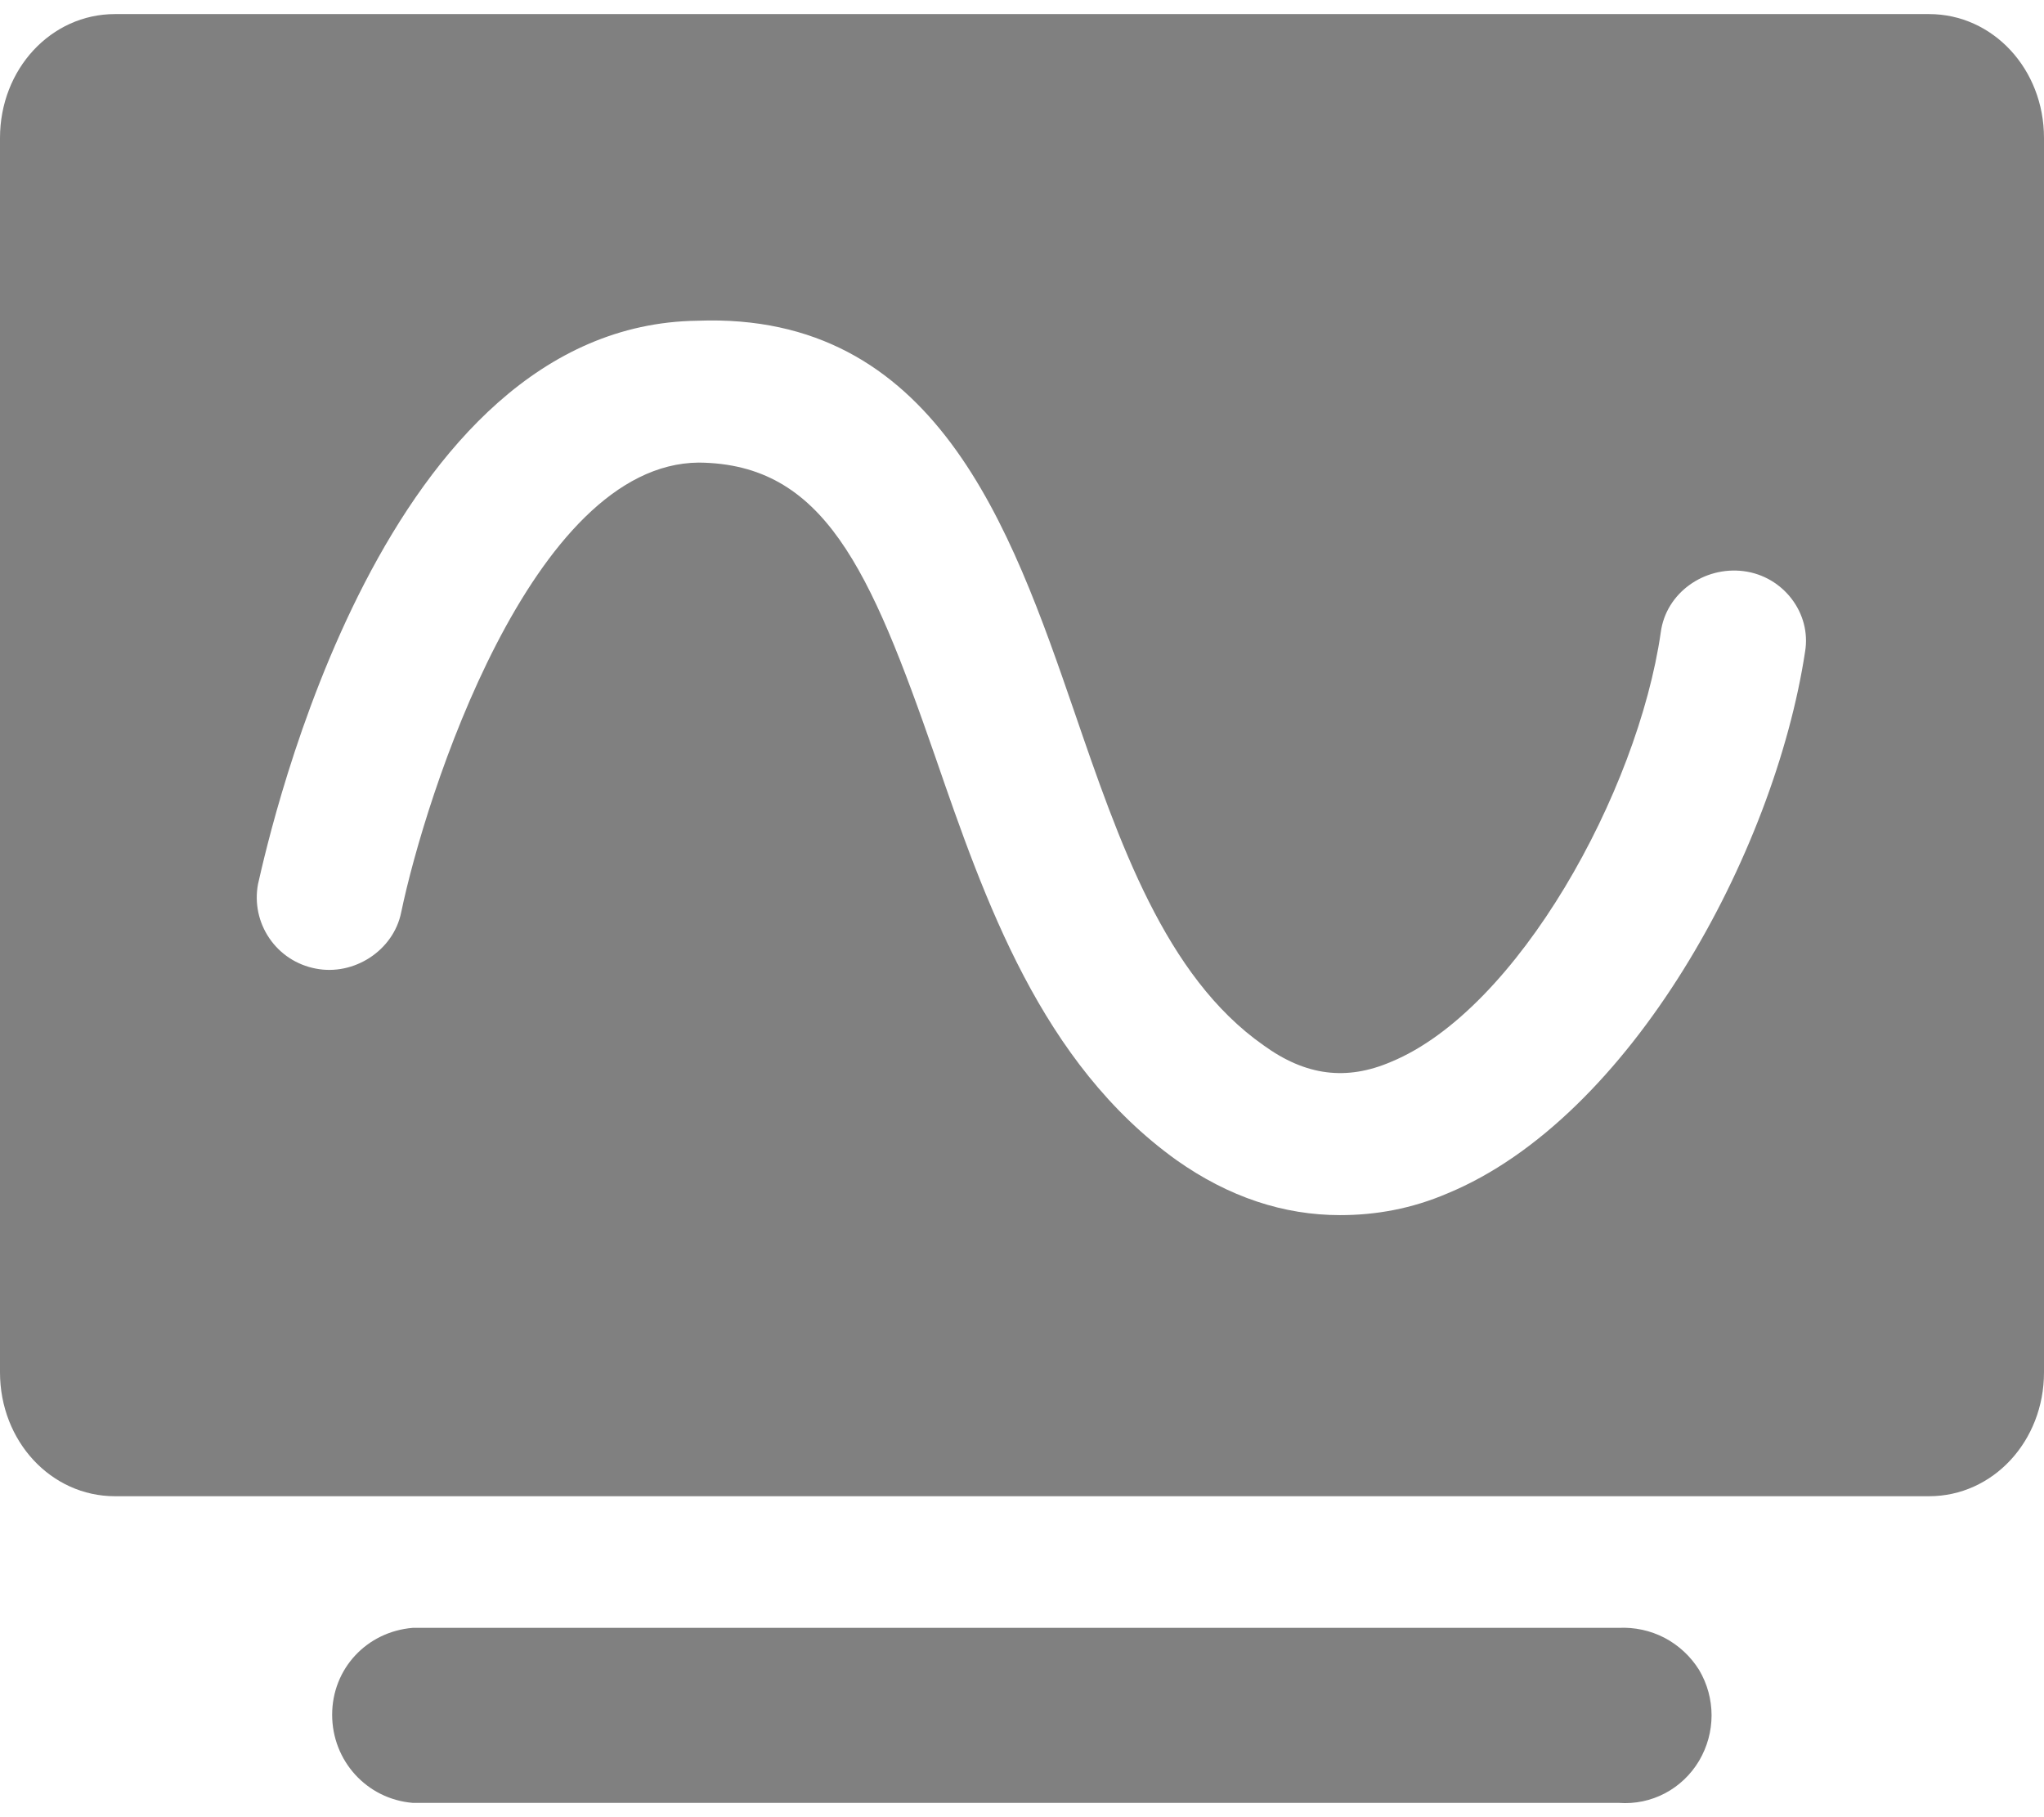 <svg width="18" height="16" viewBox="0 0 18 16" fill="none" xmlns="http://www.w3.org/2000/svg">
<path d="M14.254 14.333H3.634C3.229 14.367 2.925 14.693 2.925 15.098C2.925 15.503 3.229 15.84 3.634 15.874H14.254C14.546 15.896 14.816 15.75 14.963 15.503C15.109 15.255 15.109 14.951 14.963 14.704C14.888 14.584 14.784 14.487 14.659 14.421C14.534 14.356 14.394 14.326 14.254 14.333ZM16.988 0.124H1.012C0.45 0.124 0 0.608 0 1.215V12.083C0 12.69 0.45 13.174 1.012 13.174H16.988C17.55 13.174 18 12.69 18 12.083V1.215C18 0.608 17.55 0.124 16.988 0.124ZM12.746 10.508C12.431 10.643 12.116 10.699 11.801 10.699C11.306 10.699 10.822 10.541 10.361 10.215C9.169 9.36 8.674 7.932 8.235 6.66C7.661 5.007 7.256 4.084 6.154 4.073C4.68 4.084 3.746 7.009 3.533 8.033C3.465 8.37 3.116 8.595 2.779 8.528C2.613 8.496 2.467 8.401 2.372 8.261C2.277 8.122 2.241 7.951 2.272 7.785C2.385 7.29 3.375 2.858 6.143 2.824C8.235 2.745 8.899 4.635 9.461 6.267C9.855 7.414 10.26 8.595 11.126 9.203C11.498 9.473 11.857 9.518 12.251 9.349C13.365 8.888 14.422 6.975 14.625 5.569C14.67 5.22 15.008 4.984 15.356 5.029C15.705 5.074 15.953 5.4 15.896 5.738C15.626 7.515 14.355 9.844 12.746 10.508Z" fill="#808080"/>
</svg>
